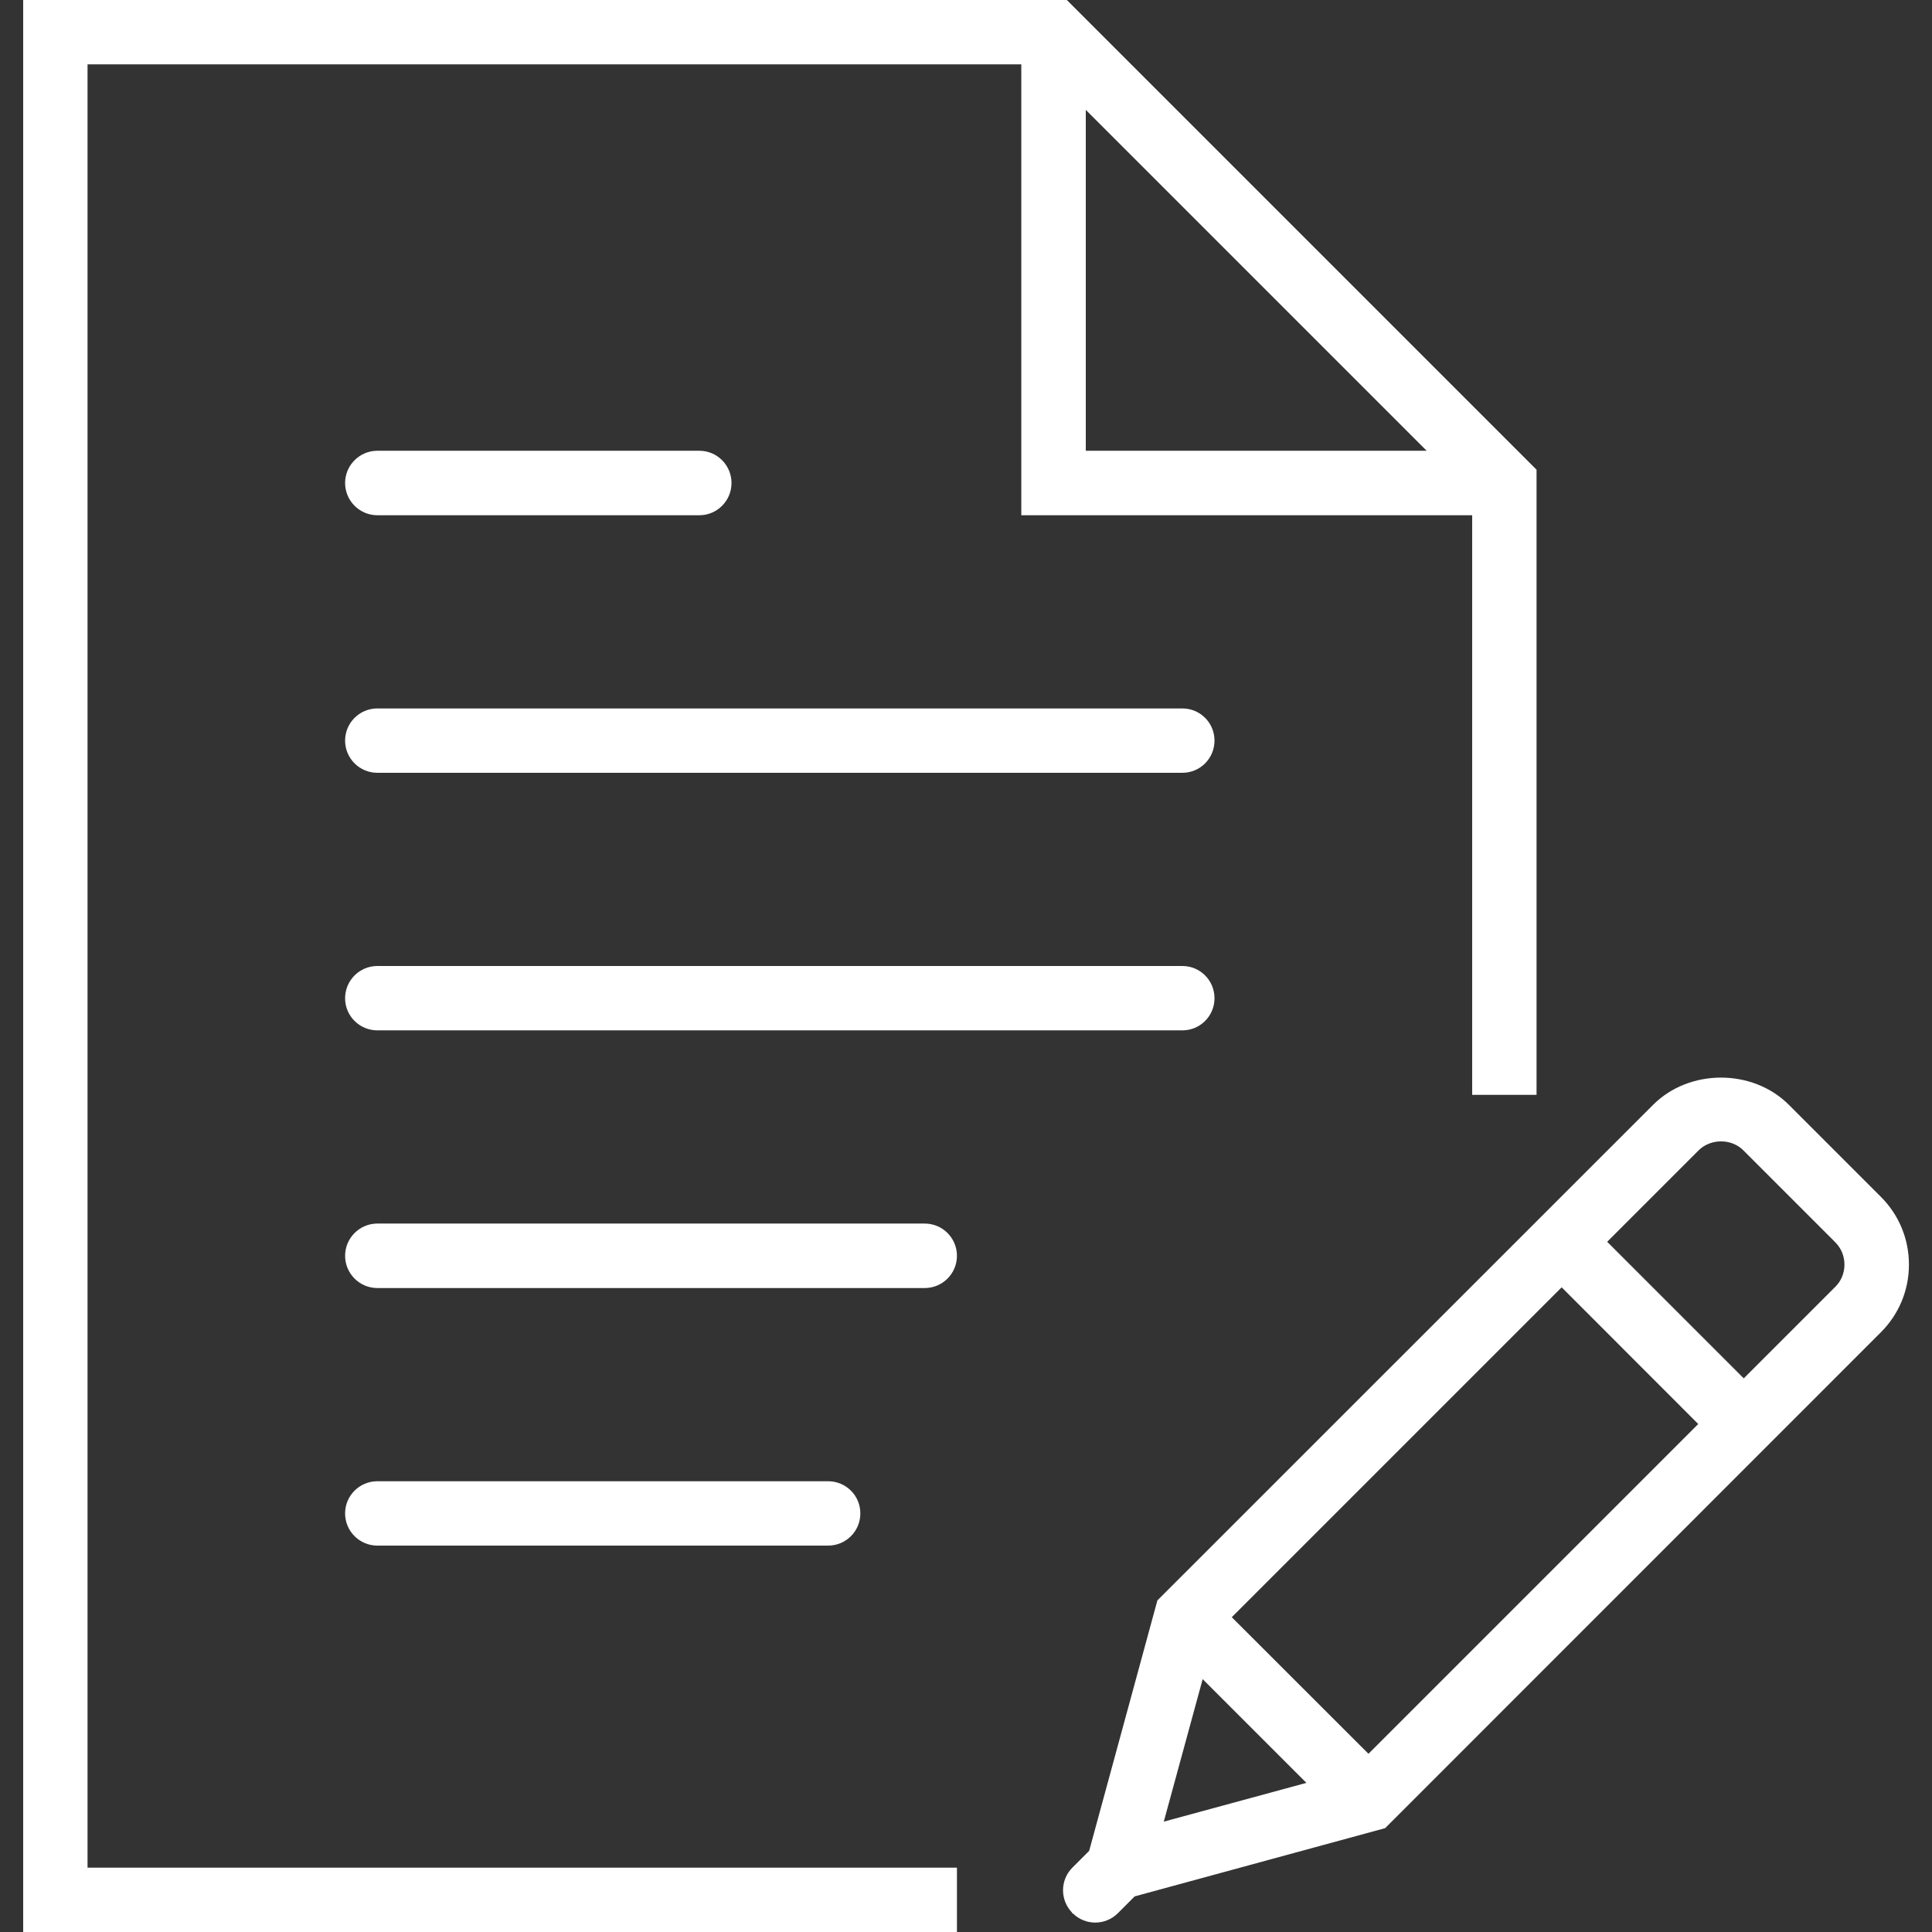 <?xml version="1.0" encoding="UTF-8"?>
<svg width="16px" height="16px" viewBox="0 0 16 16" version="1.1" xmlns="http://www.w3.org/2000/svg" xmlns:xlink="http://www.w3.org/1999/xlink">
    <rect x="0" y="0" width="16" height="16" fill="#333333" stroke="none"/>
    <!-- Generator: Sketch 49.3 (51167) - http://www.bohemiancoding.com/sketch -->
    <title>file (1)</title>
    <desc>Created with Sketch.</desc>
    <defs></defs>
    <g id="dashboard" stroke="none" stroke-width="1" fill="none" fill-rule="evenodd">
        <g id="view-indexes" transform="translate(-574, -273)" fill="#FFFFFF" fill-rule="nonzero">
            <g id="file-(1)" transform="translate(574, 273)">
                <path d="M9.792,5.867 L3.125,5.867 C2.978,5.867 2.858,5.986 2.858,6.133 C2.858,6.281 2.978,6.4 3.125,6.4 L9.792,6.4 C9.939,6.4 10.058,6.281 10.058,6.133 C10.058,5.986 9.939,5.867 9.792,5.867 Z" id="Shape"></path>
                <path d="M3.125,4.267 L5.792,4.267 C5.939,4.267 6.058,4.147 6.058,4 C6.058,3.853 5.939,3.733 5.792,3.733 L3.125,3.733 C2.978,3.733 2.858,3.853 2.858,4 C2.858,4.147 2.978,4.267 3.125,4.267 Z" id="Shape"></path>
                <path d="M9.792,8 L3.125,8 C2.978,8 2.858,8.119 2.858,8.267 C2.858,8.414 2.978,8.533 3.125,8.533 L9.792,8.533 C9.939,8.533 10.058,8.414 10.058,8.267 C10.058,8.119 9.939,8 9.792,8 Z" id="Shape"></path>
                <path d="M7.658,10.133 L3.125,10.133 C2.978,10.133 2.858,10.253 2.858,10.4 C2.858,10.547 2.978,10.667 3.125,10.667 L7.658,10.667 C7.806,10.667 7.925,10.547 7.925,10.4 C7.925,10.253 7.806,10.133 7.658,10.133 Z" id="Shape"></path>
                <path d="M6.858,12.8 C7.006,12.8 7.125,12.681 7.125,12.533 C7.125,12.386 7.006,12.267 6.858,12.267 L3.125,12.267 C2.978,12.267 2.858,12.386 2.858,12.533 C2.858,12.681 2.978,12.8 3.125,12.8 L6.858,12.8 Z" id="Shape"></path>
                <path d="M0.725,0.533 L8.458,0.533 L8.458,4.267 L12.192,4.267 L12.192,9.067 L12.725,9.067 L12.725,3.89 L8.835,0 L0.192,0 L0.192,16 L7.925,16 L7.925,15.467 L0.725,15.467 L0.725,0.533 Z M8.992,0.91 L11.815,3.733 L8.992,3.733 L8.992,0.91 Z" id="Shape"></path>
                <path d="M15.575,9.91 L14.815,9.15 C14.515,8.849 13.99,8.849 13.69,9.15 L9.585,13.254 L9.02,15.328 L8.881,15.467 C8.778,15.57 8.778,15.737 8.88,15.841 L8.878,15.847 L8.884,15.845 C8.935,15.896 9.003,15.922 9.07,15.922 C9.138,15.922 9.206,15.896 9.258,15.844 L9.397,15.705 L11.471,15.14 L15.575,11.035 C15.726,10.885 15.809,10.685 15.809,10.473 C15.809,10.26 15.726,10.06 15.575,9.91 Z M10.201,13.393 L12.933,10.661 L14.064,11.793 L11.333,14.524 L10.201,13.393 Z M9.96,13.906 L10.819,14.765 L9.638,15.086 L9.96,13.906 Z M15.198,10.658 L14.441,11.415 L13.31,10.284 L14.067,9.527 C14.166,9.428 14.339,9.427 14.438,9.527 L15.198,10.287 C15.248,10.337 15.275,10.402 15.275,10.473 C15.275,10.543 15.248,10.609 15.198,10.658 Z" id="Shape"></path>
            </g>
        </g>
    </g>
</svg>